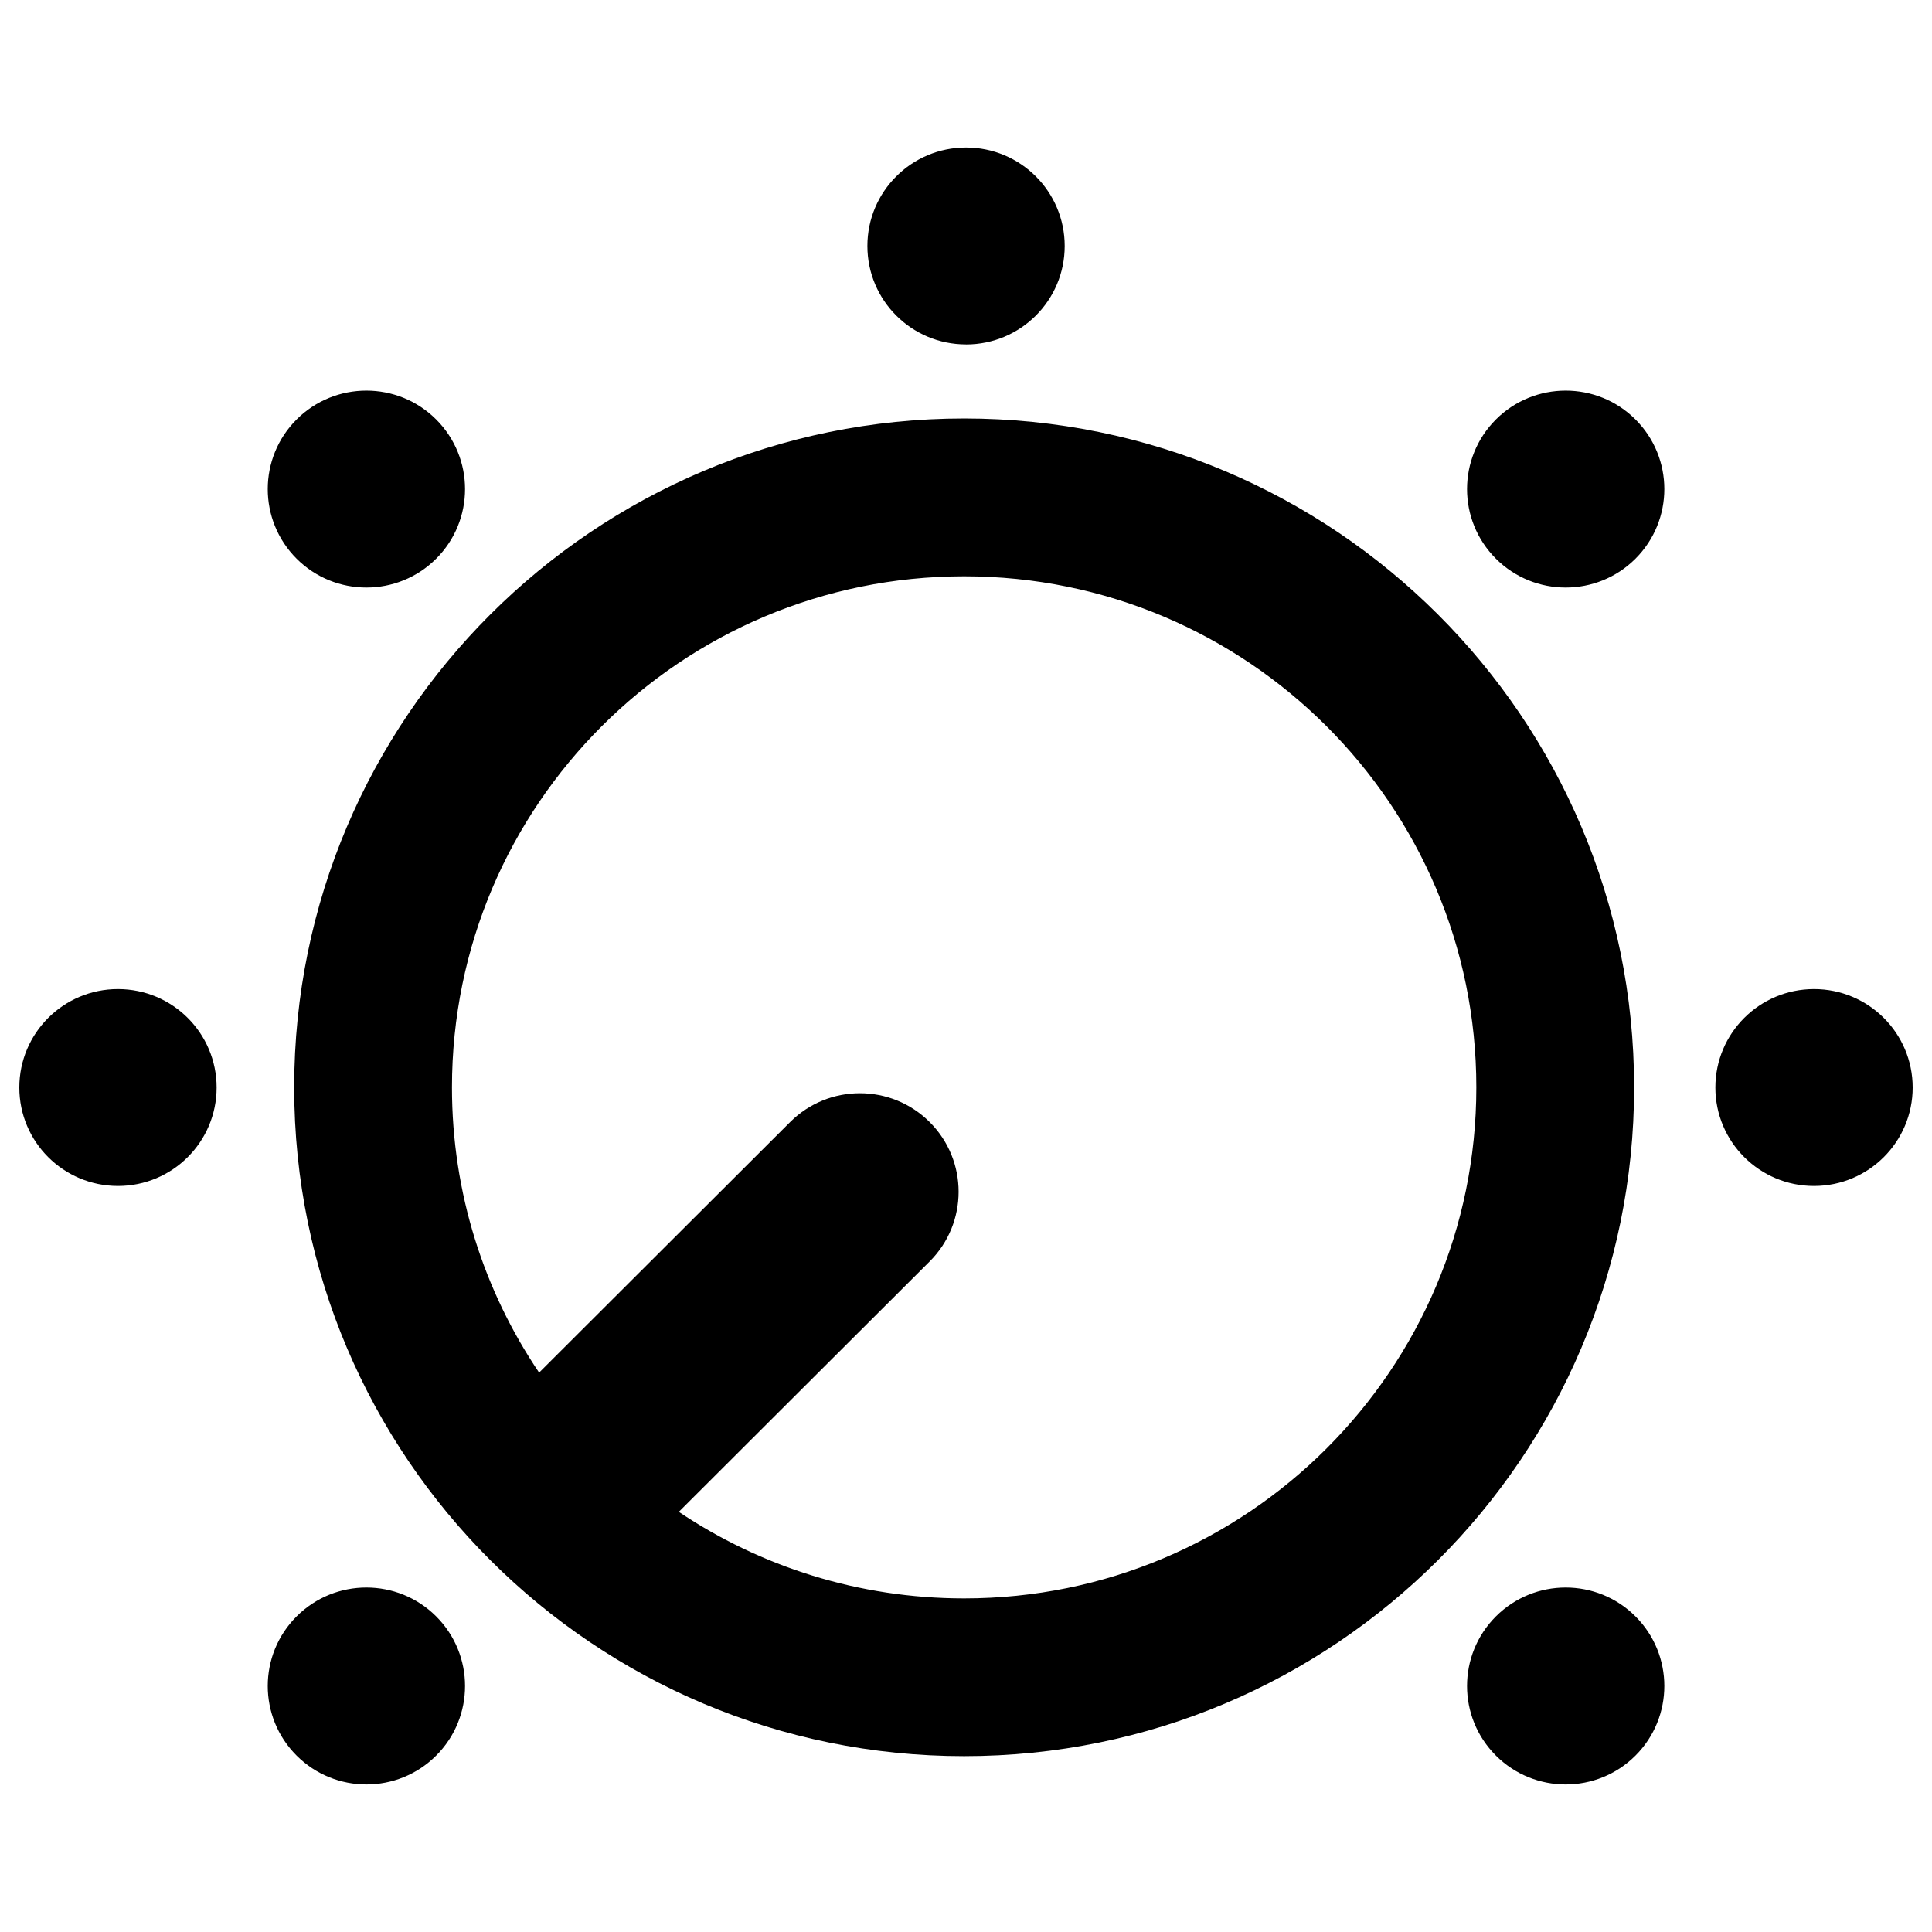 <svg xmlns="http://www.w3.org/2000/svg" fill="none" viewBox="0 0 48 48" id="Tune-Adjust-Volume--Streamline-Plump-Remix">
  <desc>
    Tune Adjust Volume Streamline Icon: https://streamlinehq.com
  </desc>
  <g id="tune-adjust-volume">
    <path id="Union" fill="#000000" fill-rule="evenodd" d="M24.001 8.558c1.354 0 2.451 -1.095 2.451 -2.446S25.355 3.665 24.001 3.665c-1.354 0 -2.451 1.095 -2.451 2.446 0 1.351 1.097 2.446 2.451 2.446Zm-0.047 5.76c-7.031 0 -12.725 5.688 -12.725 12.697 0 2.624 0.798 5.063 2.165 7.087l6.236 -6.224c0.958 -0.956 2.51 -0.956 3.468 0s0.958 2.506 0 3.462l-6.233 6.221c2.025 1.358 4.464 2.151 7.089 2.151 7.031 0 12.725 -5.688 12.725 -12.697 0 -7.009 -5.694 -12.697 -12.725 -12.697ZM7.309 27.014c0 -9.181 7.456 -16.617 16.645 -16.617 9.189 0 16.645 7.436 16.645 16.617s-7.456 16.617 -16.645 16.617c-9.189 0 -16.645 -7.436 -16.645 -16.617Zm40.211 0.005c0 1.351 -1.097 2.446 -2.451 2.446 -1.354 0 -2.451 -1.095 -2.451 -2.446 0 -1.351 1.097 -2.446 2.451 -2.446 1.354 0 2.451 1.095 2.451 2.446ZM2.931 29.465c1.354 0 2.451 -1.095 2.451 -2.446 0 -1.351 -1.097 -2.446 -2.451 -2.446S0.48 25.668 0.48 27.019c0 1.351 1.097 2.446 2.451 2.446Zm37.701 -19.044c0.957 0.955 0.957 2.504 0 3.46 -0.957 0.955 -2.509 0.955 -3.466 0 -0.957 -0.955 -0.957 -2.504 0 -3.46 0.957 -0.955 2.509 -0.955 3.466 0ZM10.836 43.618c0.957 -0.955 0.957 -2.504 0 -3.46 -0.957 -0.955 -2.509 -0.955 -3.466 0 -0.957 0.955 -0.957 2.504 0 3.46 0.957 0.955 2.509 0.955 3.466 0ZM7.37 10.421c-0.957 0.955 -0.957 2.504 0 3.46 0.957 0.955 2.509 0.955 3.466 0 0.957 -0.955 0.957 -2.504 0 -3.46 -0.957 -0.955 -2.509 -0.955 -3.466 0Zm29.796 33.197c-0.957 -0.955 -0.957 -2.504 0 -3.46 0.957 -0.955 2.509 -0.955 3.466 0 0.957 0.955 0.957 2.504 0 3.46 -0.957 0.955 -2.509 0.955 -3.466 0Z" clip-rule="evenodd" stroke-width="1"></path>
  </g>
</svg>